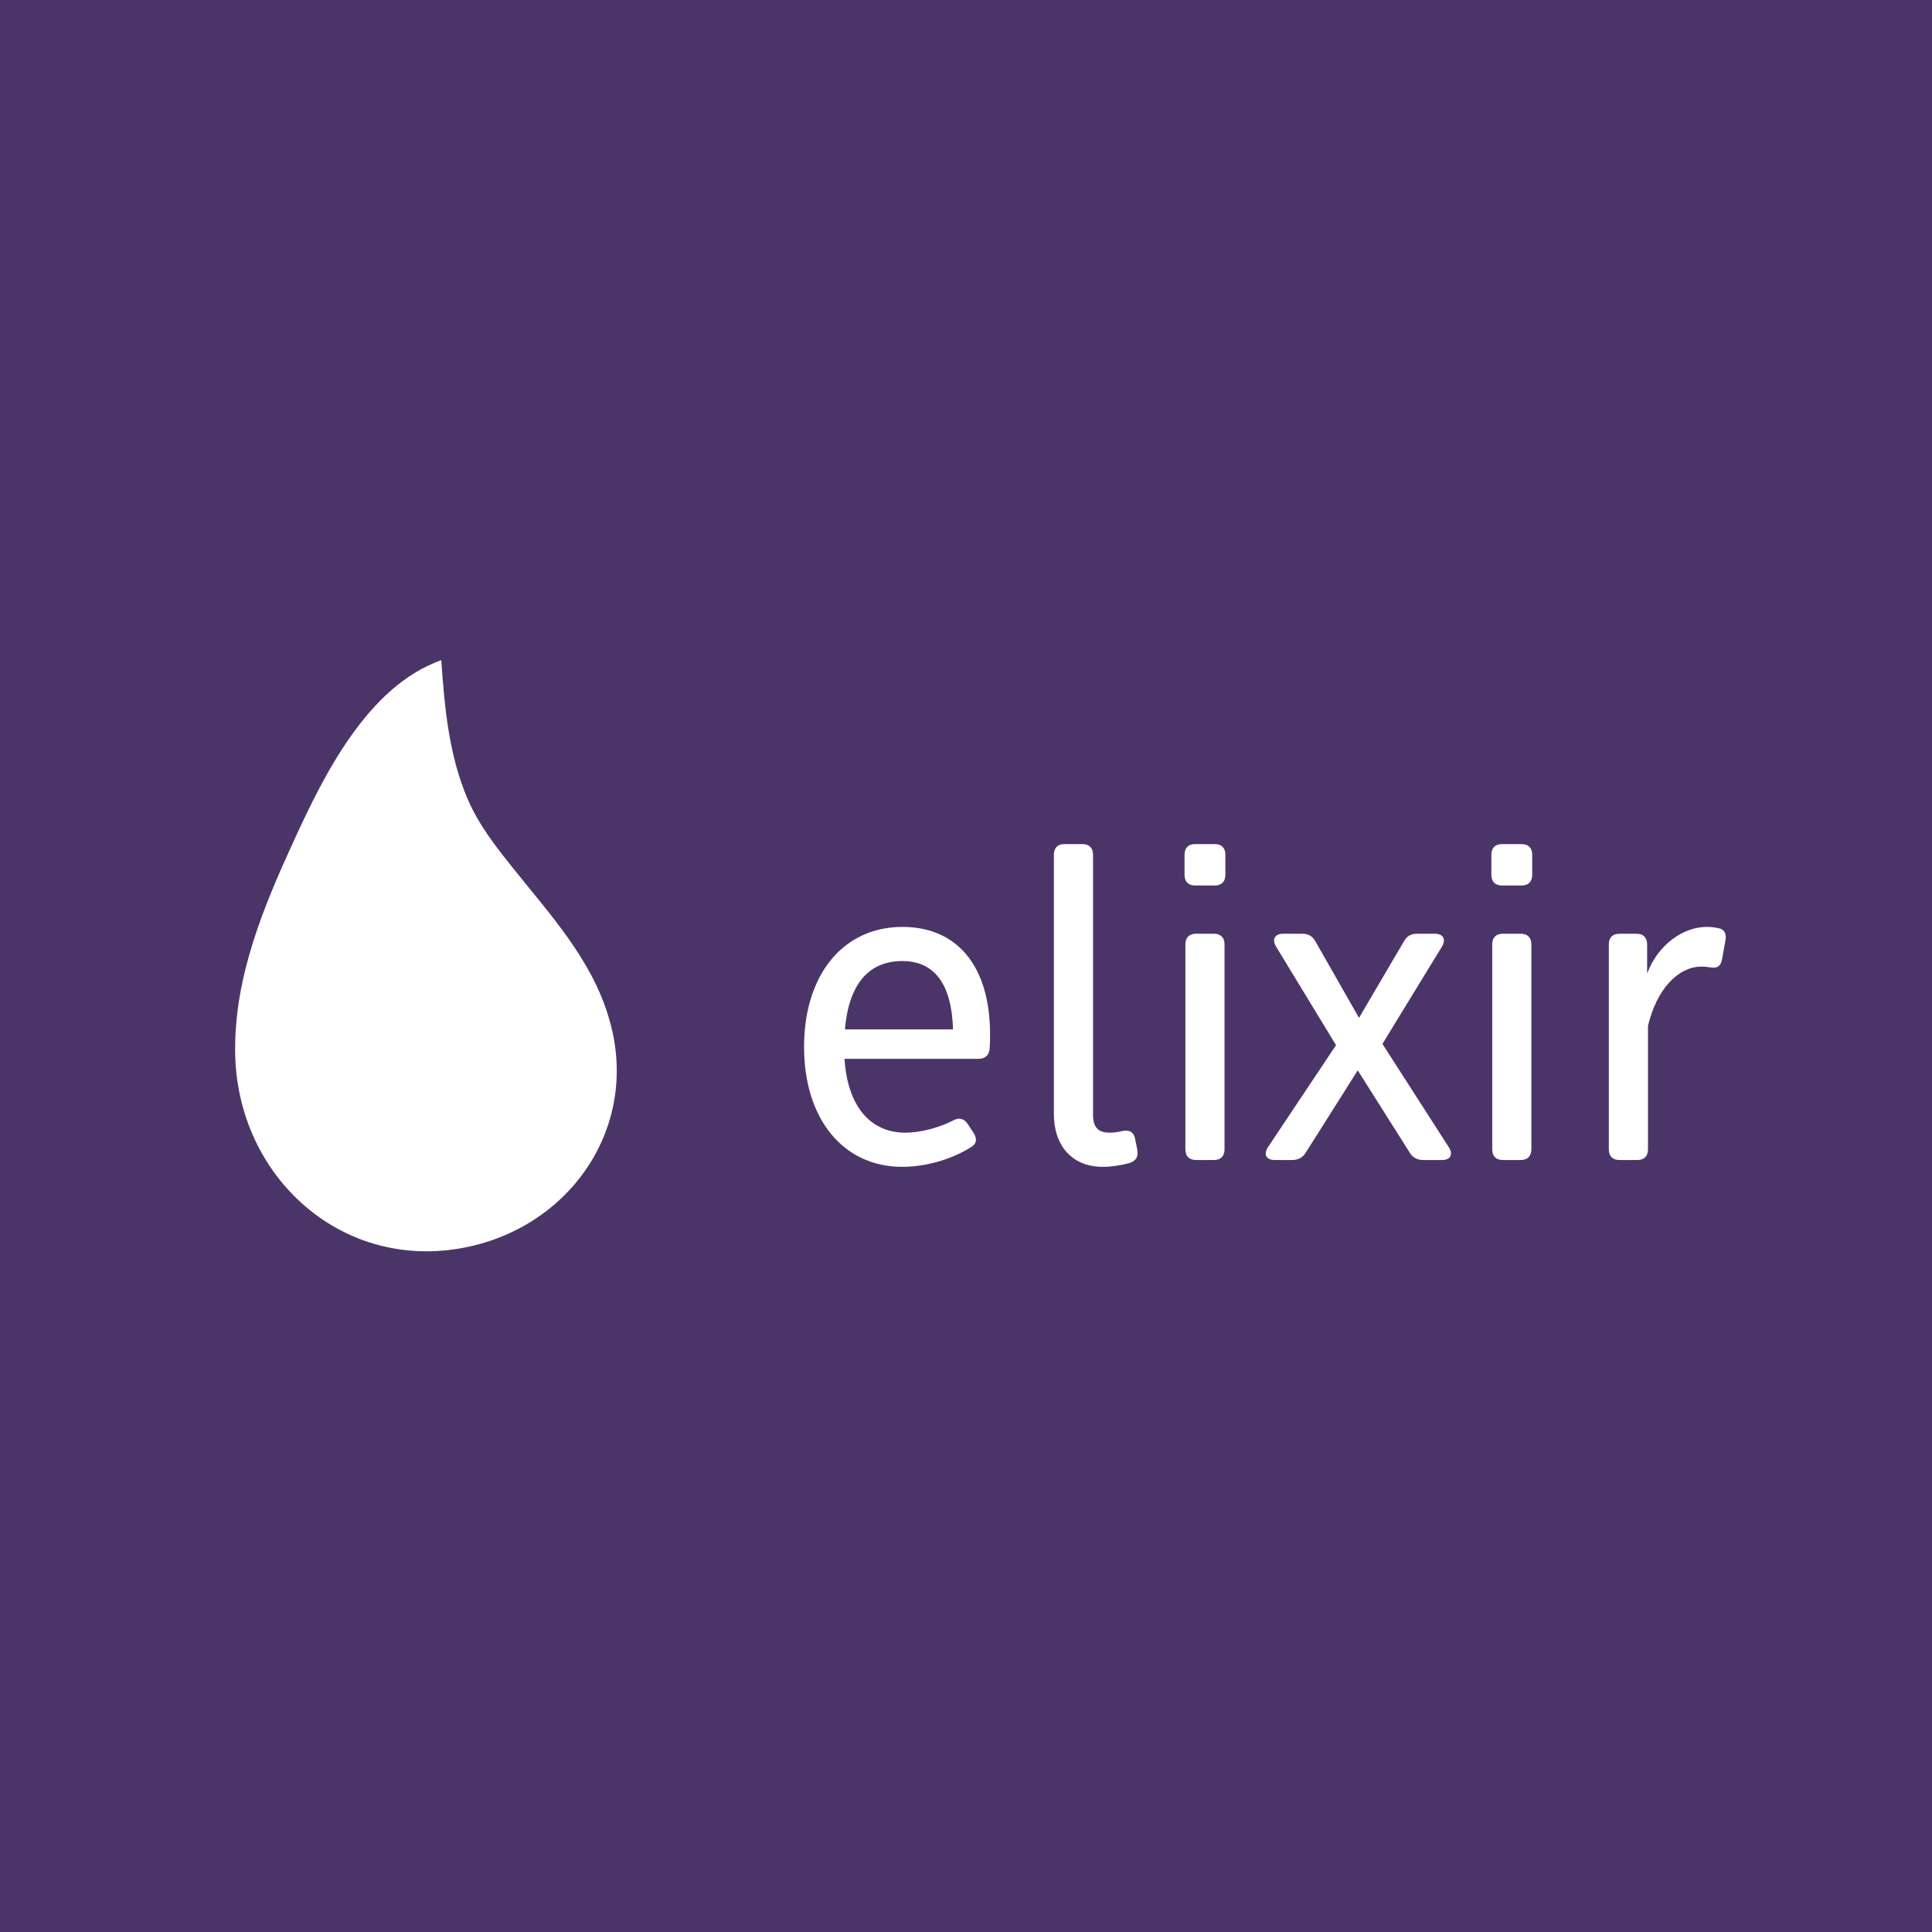 <svg width="200" height="200" viewBox="0 0 200 200" fill="none" xmlns="http://www.w3.org/2000/svg">
<rect x="0" y="0" width="200" height="200" fill="#808080" stroke="none"/>
<g clip-path="url(#clip0_1_7)">
<path d="M-68 0H268V200H-68V0Z" fill="#4B3568"/>
<path d="M63.041 105.424C61.294 99.382 56.969 94.696 53.128 89.894C51.299 87.609 49.532 85.358 48.373 82.63C46.461 78.132 46.013 73.167 45.681 68.34C38.079 71.038 33.571 80.169 30.476 86.909C27.294 93.836 24.288 101.008 24.34 108.794C24.426 121.887 35.632 131.966 48.699 129.02C59.482 126.589 66.264 116.2 63.041 105.424V105.424ZM93.414 120.791C95.793 120.791 98.48 120.04 100.507 118.758C101.123 118.405 101.167 117.874 100.771 117.255L100.154 116.327C99.758 115.753 99.229 115.664 98.612 116.018C97.158 116.769 95.22 117.255 93.722 117.255C90.022 117.255 87.731 114.427 87.422 109.609H101.3C101.96 109.609 102.401 109.256 102.445 108.549C102.489 108.063 102.489 107.532 102.489 107.046C102.489 100.196 99.229 95.953 93.414 95.953C87.29 95.953 83.237 100.903 83.237 108.372C83.237 115.842 87.29 120.792 93.414 120.792V120.791ZM87.466 106.56C87.863 101.92 89.889 99.488 93.414 99.488C96.762 99.488 98.524 101.919 98.656 106.56H87.466ZM116.19 117.079C115.76 117.197 115.315 117.256 114.869 117.255C113.767 117.255 113.15 116.769 113.15 115.399V88.484C113.15 87.776 112.754 87.379 112.049 87.379H110.199C109.494 87.379 109.097 87.776 109.097 88.484V115.311C109.097 118.626 110.992 120.791 114.164 120.791C115.001 120.791 115.97 120.659 116.939 120.393C117.599 120.173 117.864 119.73 117.732 119.023L117.512 117.918C117.38 117.168 116.895 116.946 116.19 117.078V117.079ZM123.724 91.666H125.75C126.455 91.666 126.851 91.268 126.851 90.561V88.484C126.851 87.776 126.455 87.379 125.751 87.379H123.724C123.019 87.379 122.622 87.776 122.622 88.484V90.561C122.622 91.268 123.019 91.666 123.724 91.666V91.666ZM123.812 120.084H125.662C126.367 120.084 126.763 119.686 126.763 118.979V97.765C126.763 97.058 126.367 96.66 125.662 96.66H123.812C123.107 96.66 122.71 97.058 122.71 97.765V118.979C122.71 119.686 123.107 120.084 123.812 120.084V120.084ZM131.962 120.084H133.768C134.341 120.084 134.825 119.864 135.134 119.377L140.553 110.803L145.971 119.377C146.28 119.863 146.764 120.084 147.337 120.084H149.275C150.157 120.084 150.465 119.51 149.98 118.758L143.108 108.063L149.275 97.986C149.716 97.234 149.408 96.66 148.526 96.66H146.676C146.103 96.66 145.663 96.88 145.355 97.411L140.685 105.367L136.147 97.411C135.839 96.881 135.398 96.66 134.825 96.66H132.843C131.962 96.66 131.653 97.234 132.094 97.986L138.306 108.196L131.257 118.758C130.772 119.51 131.081 120.084 131.962 120.084V120.084ZM155.487 91.666H157.514C158.219 91.666 158.615 91.268 158.615 90.561V88.484C158.615 87.776 158.219 87.379 157.514 87.379H155.487C154.782 87.379 154.386 87.776 154.386 88.484V90.561C154.386 91.268 154.782 91.666 155.487 91.666ZM155.575 120.084H157.425C158.13 120.084 158.527 119.686 158.527 118.979V97.765C158.527 97.058 158.13 96.66 157.426 96.66H155.576C154.87 96.66 154.474 97.058 154.474 97.765V118.979C154.474 119.686 154.87 120.084 155.575 120.084V120.084ZM177.867 96.085C177.476 95.997 177.077 95.953 176.677 95.953C174.255 95.953 171.655 97.765 170.51 100.77V97.765C170.51 97.058 170.113 96.66 169.409 96.66H167.646C166.941 96.66 166.545 97.058 166.545 97.765V118.979C166.545 119.686 166.941 120.084 167.646 120.084H169.496C170.202 120.084 170.598 119.686 170.598 118.979V106.206C171.479 102.45 173.682 100.063 176.148 100.063C176.458 100.063 176.81 100.107 177.118 100.151C177.735 100.24 178.131 100.063 178.264 99.311L178.616 97.367C178.748 96.704 178.528 96.174 177.867 96.085Z" fill="white"/>
</g>
<defs>
<clipPath id="clip0_1_7">
<rect width="200" height="200" fill="white"/>
</clipPath>
</defs>
</svg>

